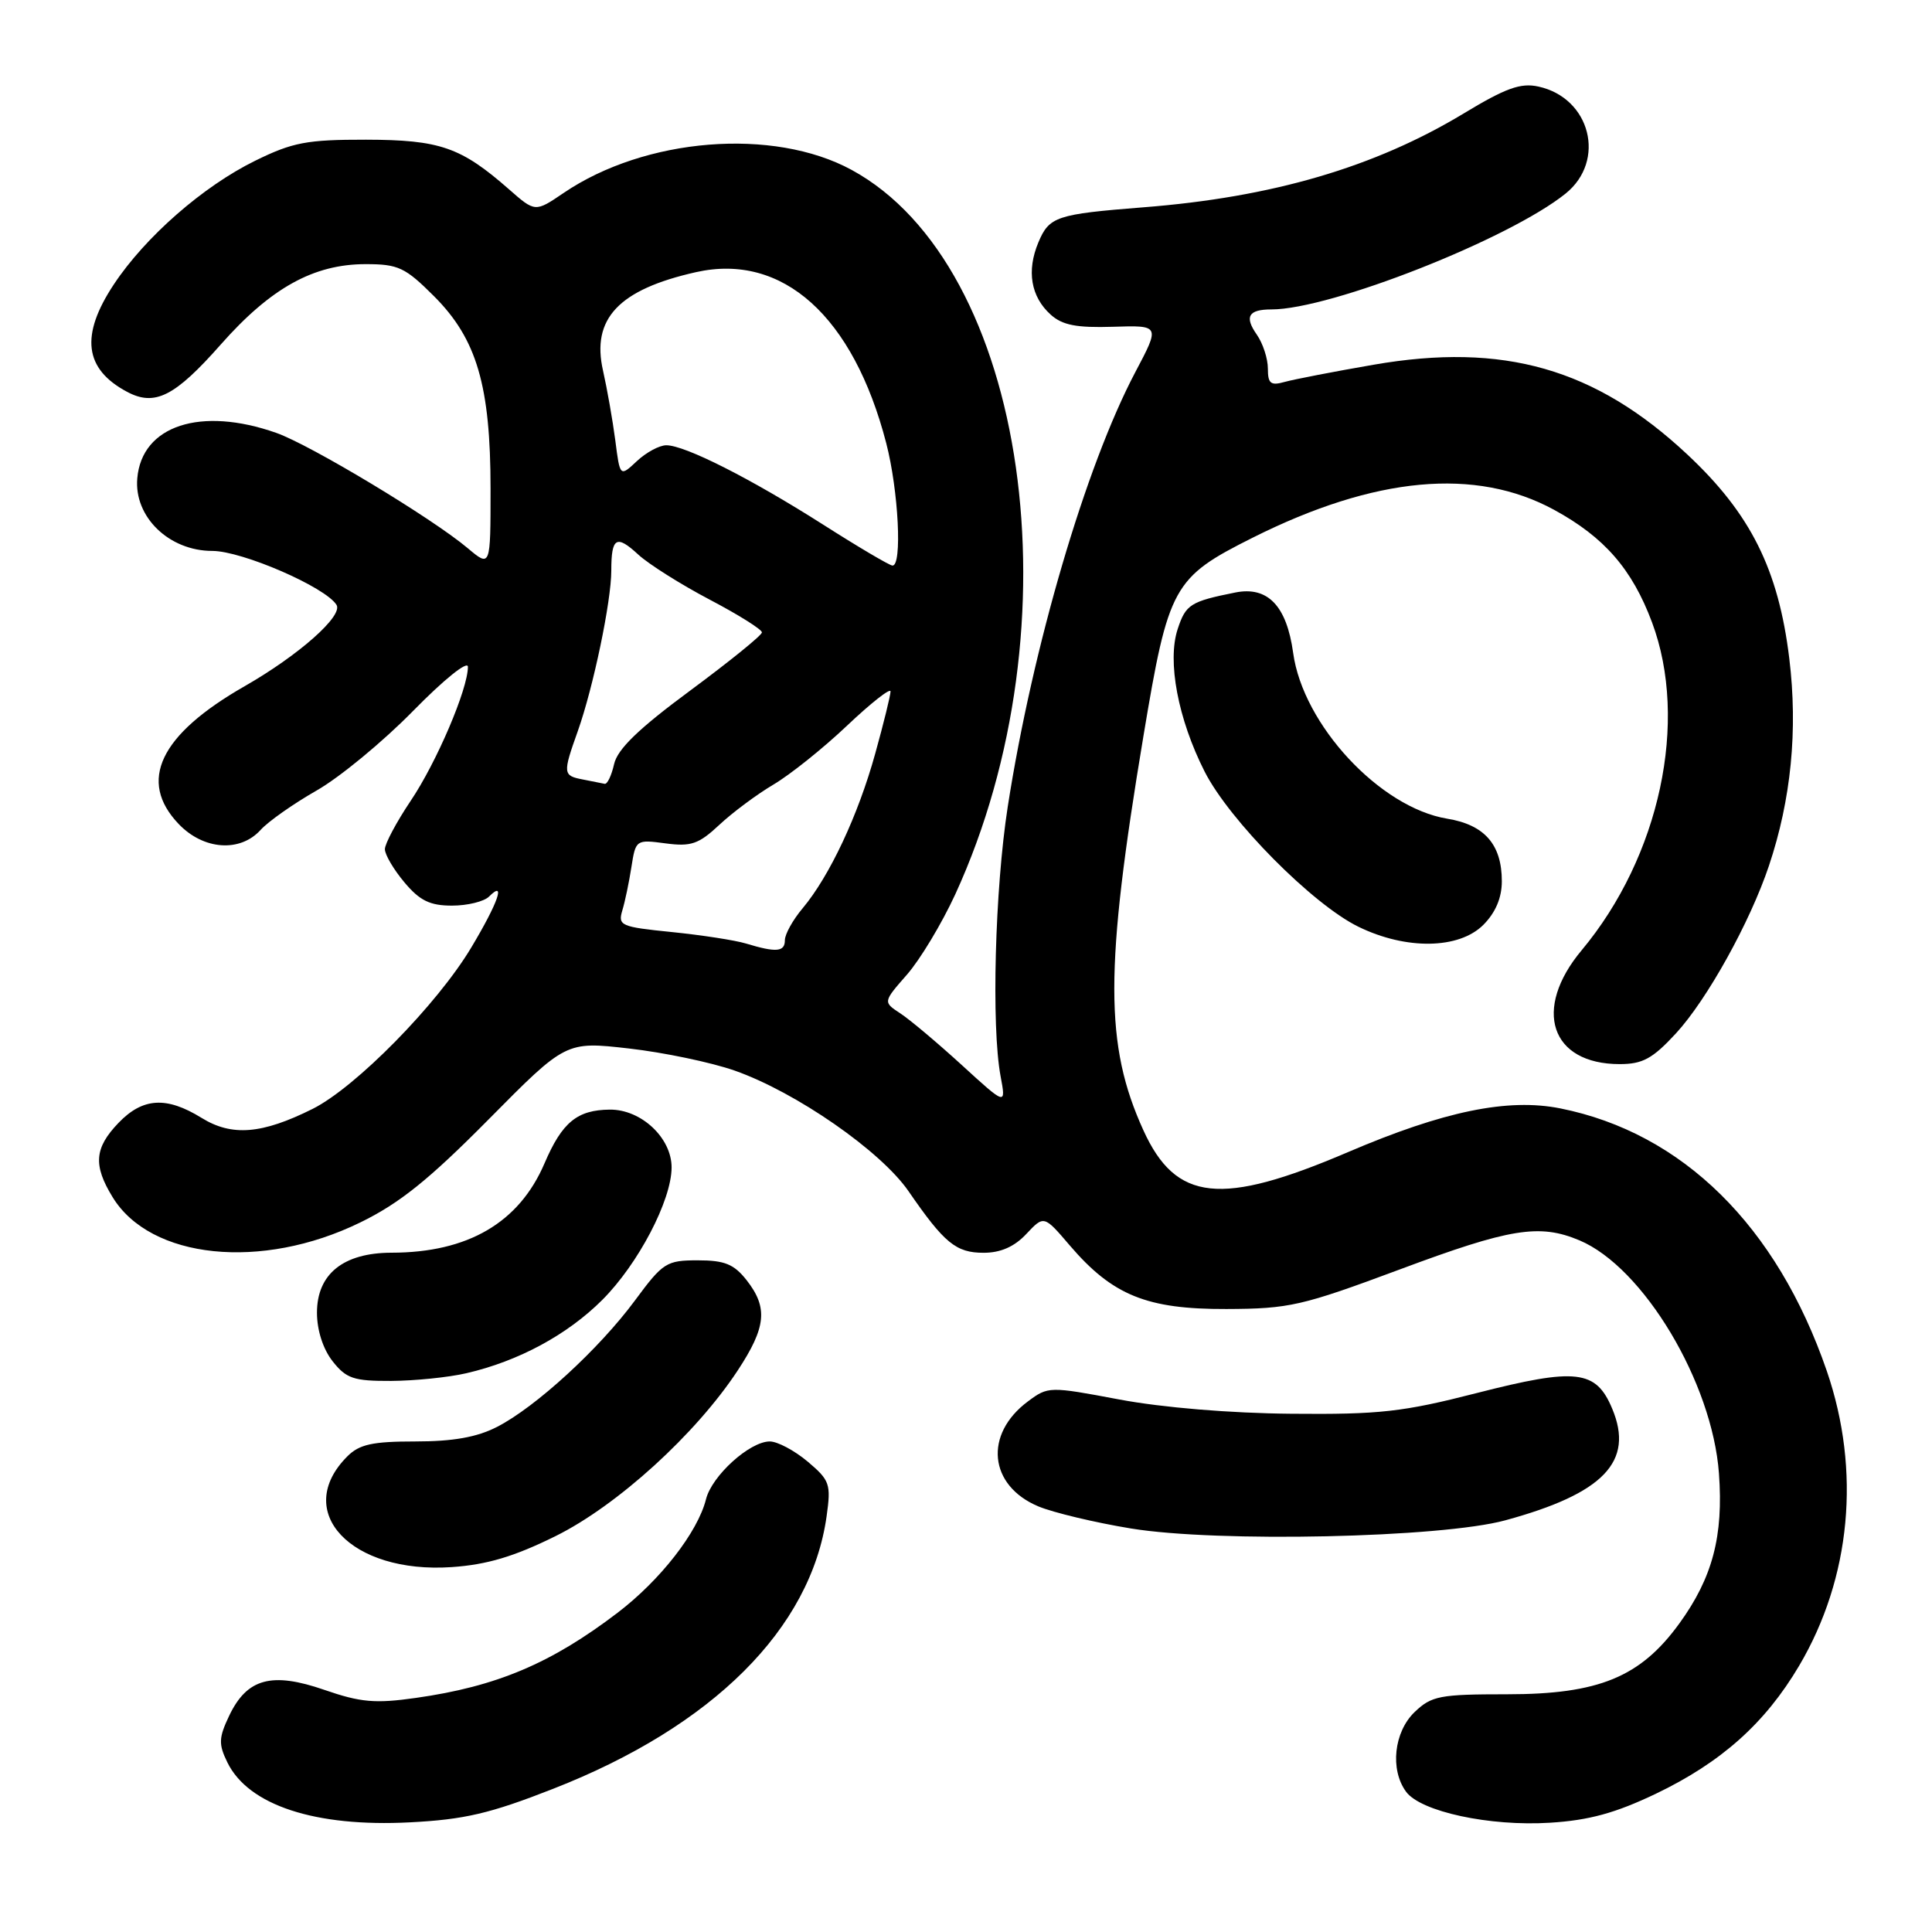 <?xml version="1.0" encoding="UTF-8" standalone="no"?>
<!DOCTYPE svg PUBLIC "-//W3C//DTD SVG 1.1//EN" "http://www.w3.org/Graphics/SVG/1.1/DTD/svg11.dtd" >
<svg xmlns="http://www.w3.org/2000/svg" xmlns:xlink="http://www.w3.org/1999/xlink" version="1.1" viewBox="0 0 256 256">
 <g >
 <path fill="currentColor"
d=" M 73.31 237.02 C 94.45 228.75 107.44 215.80 109.53 200.91 C 110.13 196.64 109.96 196.15 107.01 193.66 C 105.27 192.20 103.02 191.00 102.00 191.00 C 99.34 191.00 94.33 195.54 93.55 198.65 C 92.46 203.01 87.50 209.38 81.83 213.70 C 73.02 220.42 65.79 223.47 55.12 224.98 C 49.72 225.75 47.79 225.58 42.99 223.92 C 36.01 221.50 32.73 222.39 30.37 227.34 C 28.98 230.27 28.94 231.10 30.13 233.53 C 32.91 239.21 41.77 242.12 54.31 241.47 C 61.54 241.10 64.95 240.30 73.31 237.02 Z  M 219.39 237.69 C 228.07 233.53 233.88 228.35 238.39 220.73 C 245.27 209.08 246.60 194.88 242.06 181.66 C 235.44 162.43 222.94 150.11 206.76 146.87 C 199.80 145.48 191.31 147.23 178.62 152.66 C 161.79 159.86 155.82 159.23 151.51 149.78 C 146.37 138.49 146.36 128.40 151.51 97.54 C 154.83 77.62 155.43 76.54 166.00 71.24 C 182.19 63.13 195.53 61.90 205.92 67.55 C 212.58 71.18 216.26 75.40 218.90 82.46 C 223.79 95.54 219.94 113.50 209.58 125.91 C 203.03 133.74 205.46 141.00 214.62 141.00 C 217.65 141.00 218.98 140.28 222.07 136.93 C 226.19 132.46 231.89 122.19 234.39 114.73 C 237.34 105.94 238.24 96.72 237.09 87.25 C 235.65 75.44 231.96 68.06 223.58 60.22 C 211.39 48.82 199.22 45.34 182.00 48.33 C 176.78 49.23 171.49 50.26 170.25 50.60 C 168.37 51.13 168.00 50.84 168.00 48.84 C 168.00 47.52 167.34 45.50 166.54 44.35 C 164.86 41.96 165.41 41.00 168.48 41.00 C 176.30 41.00 199.96 31.68 207.45 25.65 C 212.86 21.29 210.75 12.98 203.85 11.47 C 201.50 10.95 199.52 11.66 193.92 15.05 C 182.14 22.16 168.58 26.14 151.50 27.47 C 139.97 28.38 139.03 28.69 137.59 32.12 C 136.01 35.89 136.59 39.32 139.22 41.69 C 140.77 43.09 142.65 43.45 147.47 43.30 C 153.72 43.10 153.72 43.10 150.44 49.30 C 143.85 61.79 136.82 85.74 133.53 106.90 C 131.83 117.85 131.35 135.99 132.58 142.59 C 133.31 146.49 133.31 146.49 127.46 141.14 C 124.24 138.20 120.57 135.11 119.30 134.28 C 117.00 132.77 117.00 132.77 120.17 129.15 C 121.91 127.17 124.79 122.38 126.57 118.52 C 142.97 82.80 136.17 35.20 112.84 22.51 C 102.47 16.87 85.48 18.23 74.68 25.57 C 70.91 28.13 70.91 28.13 67.44 25.08 C 61.08 19.50 58.29 18.53 48.50 18.51 C 40.65 18.50 38.77 18.86 33.81 21.30 C 26.92 24.68 19.25 31.39 15.08 37.69 C 10.61 44.44 11.16 48.90 16.84 51.92 C 20.52 53.88 23.16 52.55 29.27 45.63 C 35.88 38.15 41.56 35.00 48.45 35.00 C 52.78 35.00 53.69 35.43 57.52 39.26 C 63.18 44.92 65.00 51.12 65.00 64.77 C 65.00 75.18 65.00 75.18 61.98 72.64 C 57.26 68.66 41.15 58.96 36.61 57.36 C 26.60 53.83 18.78 56.38 18.19 63.39 C 17.75 68.50 22.41 73.00 28.13 73.00 C 32.09 73.00 43.14 77.80 44.59 80.15 C 45.49 81.60 39.59 86.82 32.41 90.93 C 21.16 97.36 18.23 103.50 23.69 109.20 C 26.98 112.63 31.81 112.97 34.53 109.97 C 35.54 108.85 38.87 106.51 41.93 104.76 C 45.00 103.02 50.76 98.26 54.75 94.19 C 58.84 90.02 62.00 87.48 62.00 88.36 C 62.00 91.30 57.85 101.02 54.42 106.11 C 52.54 108.91 51.00 111.80 51.00 112.52 C 51.00 113.25 52.17 115.23 53.59 116.92 C 55.62 119.34 56.97 120.00 59.89 120.00 C 61.93 120.00 64.14 119.46 64.80 118.80 C 67.08 116.52 66.00 119.62 62.44 125.56 C 57.93 133.10 47.13 144.08 41.43 146.93 C 34.70 150.29 30.72 150.61 26.70 148.12 C 22.05 145.25 18.91 145.44 15.69 148.80 C 12.51 152.12 12.33 154.39 14.91 158.61 C 19.93 166.85 34.66 168.37 47.72 161.99 C 52.94 159.45 56.85 156.30 64.74 148.33 C 74.98 137.98 74.98 137.98 83.34 138.93 C 87.93 139.45 94.24 140.77 97.35 141.86 C 105.48 144.72 116.71 152.51 120.39 157.85 C 125.13 164.73 126.68 166.00 130.33 166.00 C 132.58 166.00 134.41 165.20 135.99 163.51 C 138.33 161.02 138.33 161.02 141.77 165.05 C 147.42 171.64 151.97 173.49 162.50 173.45 C 170.85 173.42 172.50 173.04 185.47 168.21 C 200.10 162.75 203.98 162.12 209.28 164.35 C 217.75 167.91 226.89 183.17 227.77 195.24 C 228.38 203.53 226.92 209.06 222.52 215.12 C 217.36 222.23 211.84 224.50 199.70 224.50 C 190.77 224.50 189.69 224.71 187.45 226.85 C 184.70 229.49 184.16 234.48 186.31 237.41 C 188.24 240.05 197.40 242.03 205.39 241.52 C 210.55 241.20 214.05 240.24 219.39 237.69 Z  M 73.60 203.55 C 81.79 199.50 92.20 190.03 97.76 181.58 C 101.53 175.85 101.78 173.27 98.93 169.63 C 97.25 167.50 96.02 167.00 92.46 167.00 C 88.31 167.00 87.84 167.30 84.14 172.31 C 79.39 178.74 70.96 186.47 65.84 189.08 C 63.19 190.44 60.01 191.00 55.04 191.00 C 49.36 191.00 47.62 191.38 46.03 192.97 C 38.71 200.29 46.49 208.56 59.84 207.65 C 64.52 207.33 68.12 206.26 73.60 203.55 Z  M 199.46 201.45 C 212.49 197.90 216.56 193.66 213.63 186.67 C 211.48 181.51 208.88 181.21 195.66 184.59 C 185.91 187.09 182.81 187.44 171.11 187.33 C 163.02 187.26 154.01 186.51 148.32 185.44 C 139.04 183.69 138.88 183.70 136.21 185.69 C 130.34 190.05 131.02 196.86 137.60 199.61 C 139.58 200.43 145.09 201.75 149.85 202.53 C 161.32 204.41 190.96 203.77 199.46 201.45 Z  M 61.79 181.96 C 68.69 180.37 75.18 176.87 79.81 172.24 C 84.56 167.49 88.98 159.06 88.99 154.70 C 89.00 150.78 84.96 146.99 80.80 147.03 C 76.47 147.07 74.48 148.71 72.15 154.15 C 68.78 162.02 61.99 165.98 51.88 165.99 C 45.50 166.00 42.00 168.81 42.00 173.94 C 42.00 176.26 42.80 178.75 44.07 180.37 C 45.88 182.67 46.87 183.00 51.82 182.98 C 54.95 182.96 59.43 182.51 61.79 181.96 Z  M 196.55 122.55 C 198.17 120.92 199.00 118.96 199.00 116.77 C 199.00 111.91 196.72 109.29 191.76 108.48 C 182.85 107.01 172.65 96.04 171.35 86.51 C 170.49 80.27 167.98 77.65 163.68 78.51 C 157.74 79.70 157.12 80.09 156.05 83.35 C 154.64 87.61 156.09 95.27 159.61 102.22 C 162.89 108.70 173.93 119.84 180.00 122.80 C 186.33 125.89 193.31 125.78 196.55 122.55 Z  M 98.84 125.02 C 97.38 124.58 92.95 123.90 89.00 123.50 C 82.27 122.82 81.86 122.65 82.46 120.64 C 82.82 119.46 83.36 116.86 83.67 114.86 C 84.23 111.27 84.29 111.23 88.18 111.75 C 91.56 112.20 92.57 111.86 95.31 109.30 C 97.06 107.66 100.30 105.25 102.50 103.95 C 104.70 102.65 109.09 99.14 112.25 96.14 C 115.41 93.15 118.00 91.11 118.00 91.62 C 118.00 92.13 117.09 95.83 115.97 99.86 C 113.71 108.02 109.94 116.06 106.37 120.33 C 105.06 121.88 104.00 123.79 104.00 124.58 C 104.00 126.14 102.86 126.24 98.84 125.02 Z  M 77.25 103.29 C 74.58 102.78 74.55 102.52 76.56 96.88 C 78.62 91.07 81.00 79.68 81.00 75.60 C 81.00 71.20 81.68 70.80 84.59 73.50 C 85.95 74.75 90.19 77.43 94.03 79.45 C 97.86 81.46 100.98 83.42 100.96 83.80 C 100.94 84.19 96.66 87.65 91.46 91.50 C 84.61 96.56 81.82 99.26 81.37 101.25 C 81.03 102.76 80.47 103.94 80.12 103.86 C 79.78 103.79 78.49 103.53 77.25 103.29 Z  M 109.00 69.47 C 99.44 63.39 90.76 59.00 88.29 59.00 C 87.37 59.00 85.62 59.95 84.39 61.10 C 82.15 63.20 82.15 63.20 81.53 58.35 C 81.18 55.68 80.45 51.54 79.91 49.14 C 78.33 42.23 81.98 38.36 92.23 36.06 C 103.71 33.49 113.07 41.90 117.43 58.72 C 119.06 65.00 119.57 75.04 118.25 74.94 C 117.84 74.91 113.67 72.45 109.00 69.47 Z "/>
</g>
</svg>